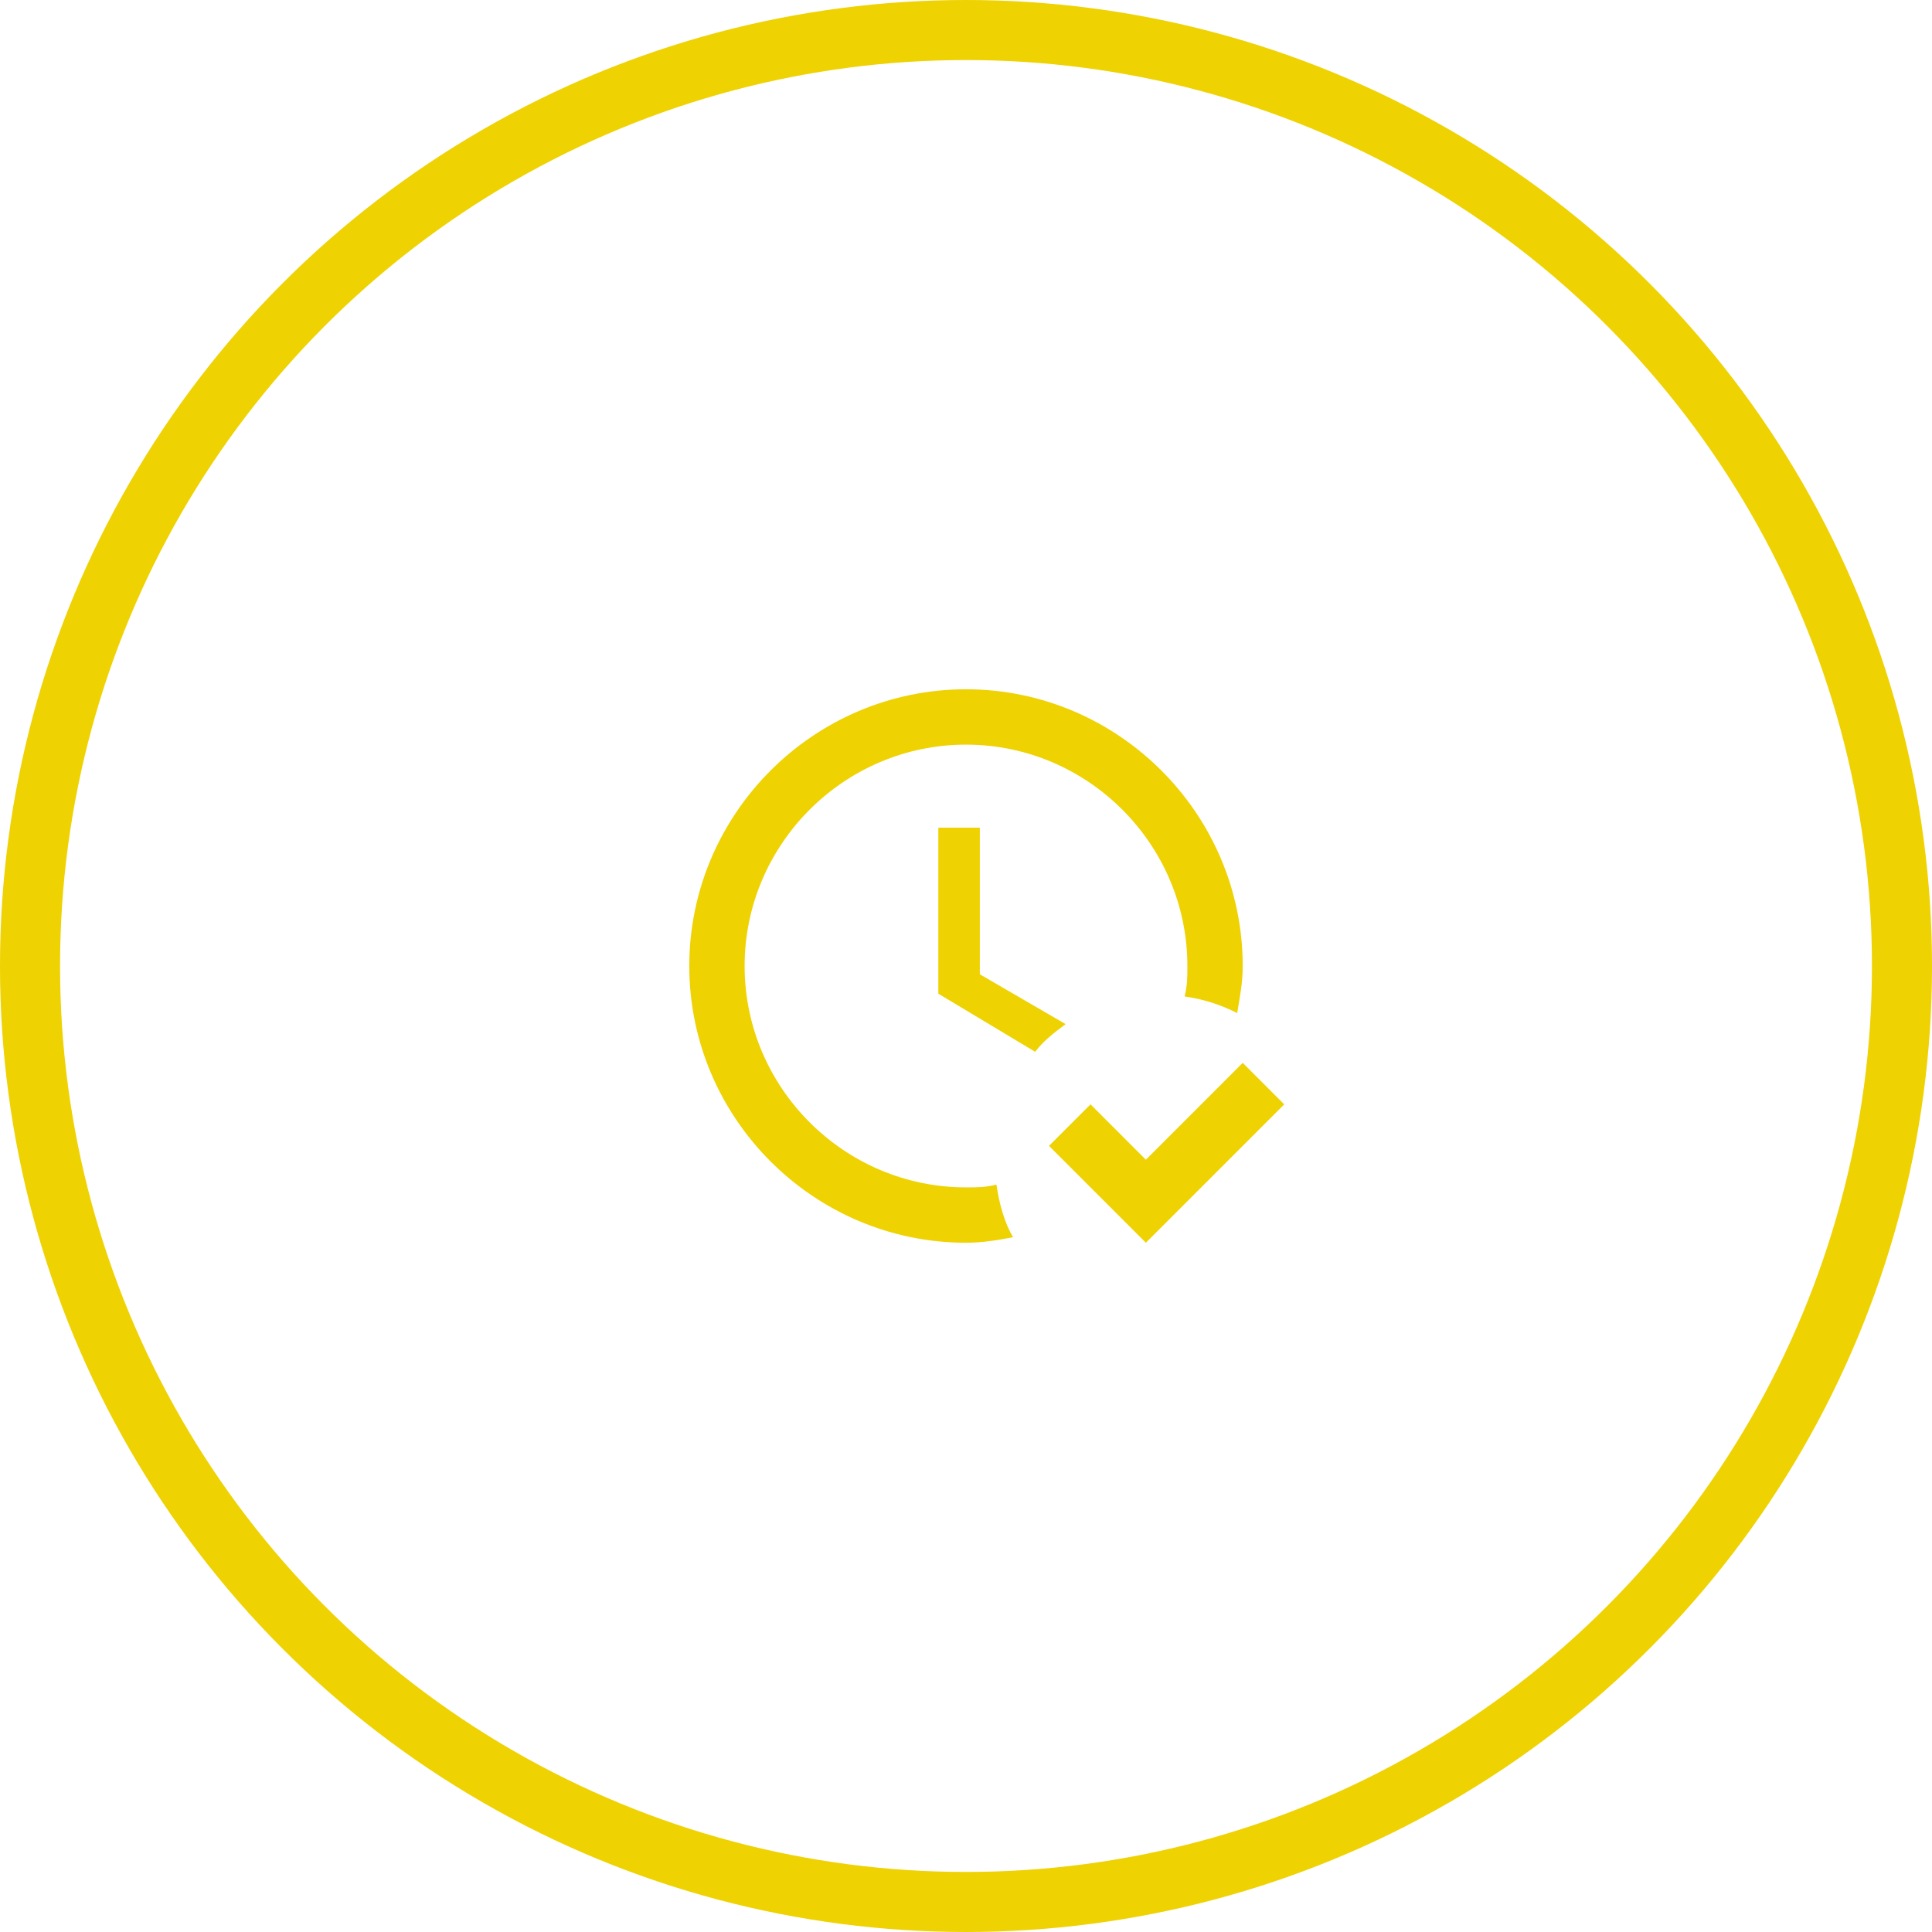 <svg width="128" height="128" viewBox="0 0 128 128" fill="none" xmlns="http://www.w3.org/2000/svg">
<circle cx="64" cy="64" r="62.011" stroke="#EED202" stroke-width="3.978"/>
<path d="M85.083 73.167L75.917 82.334L69.5 75.917L72.25 73.167L75.917 76.834L82.333 70.417L85.083 73.167ZM66.017 78.484C65.283 78.667 64.733 78.667 64 78.667C55.933 78.667 49.333 72.067 49.333 64C49.333 55.934 55.933 49.334 64 49.334C72.067 49.334 78.667 55.934 78.667 64C78.667 64.734 78.667 65.284 78.483 66.017C79.767 66.2 80.867 66.567 81.967 67.117C82.15 66.017 82.333 65.1 82.333 64C82.333 53.917 74.083 45.667 64 45.667C53.917 45.667 45.667 53.917 45.667 64C45.667 74.084 53.917 82.334 64 82.334C65.1 82.334 66.2 82.15 67.117 81.967C66.567 81.05 66.2 79.767 66.017 78.484ZM70.6 67.85L64.917 64.55V54.834H62.167V65.834L68.583 69.684C69.133 68.95 69.867 68.4 70.6 67.85Z" fill="#EED202"/>
</svg>
